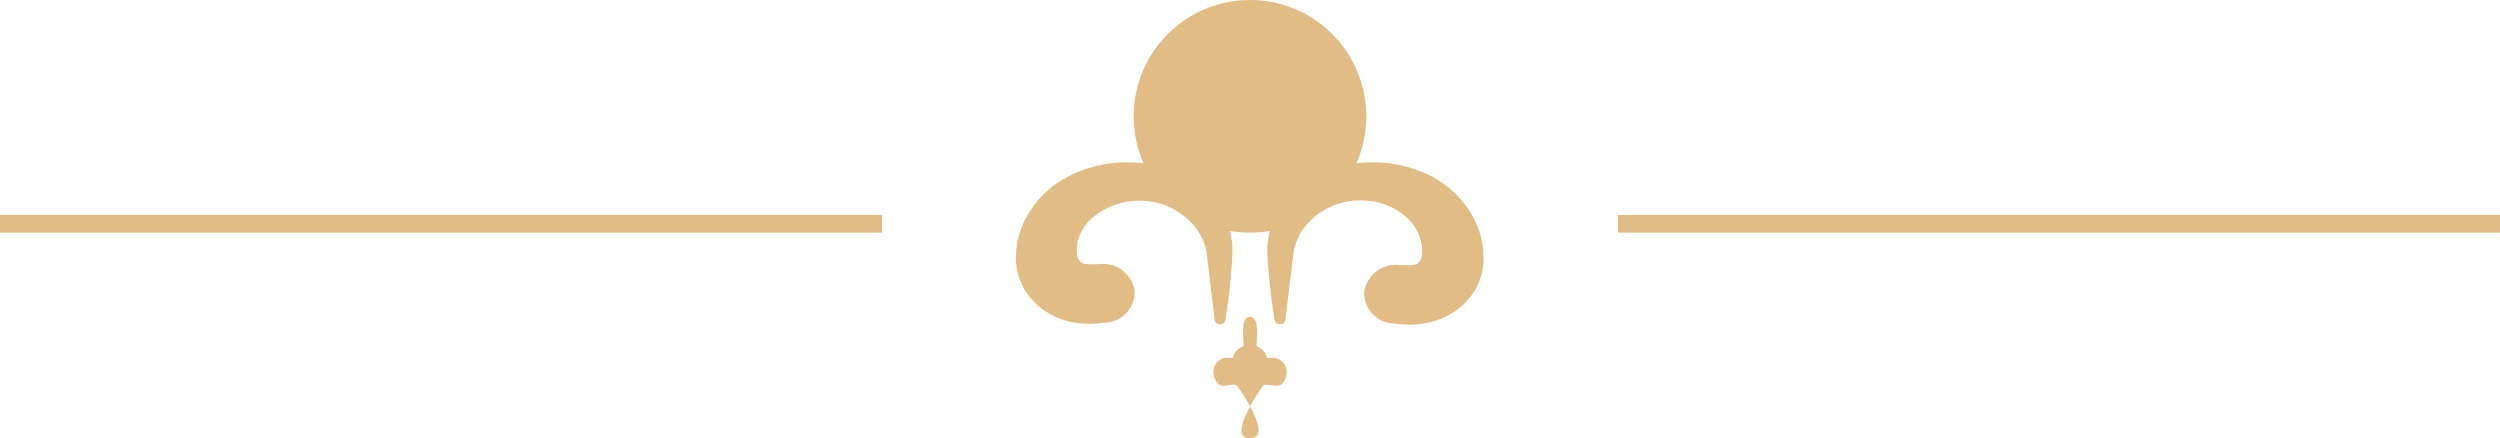 <svg xmlns="http://www.w3.org/2000/svg" viewBox="0 0 141 24.72"><defs><style>.cls-1{fill:#e1bd85;}</style></defs><g id="Layer_2" data-name="Layer 2"><g id="Calque_1" data-name="Calque 1"><circle class="cls-1" cx="70.5" cy="6.56" r="6.56"/><path class="cls-1" d="M80.84,10a6.76,6.76,0,0,0-1.74-.65,6.45,6.45,0,0,0-1.8-.19,6.08,6.08,0,0,0-5.47,3.25,4.9,4.9,0,0,0-.35,1.49,12.55,12.55,0,0,0,.07,1.41c.07.91.19,1.82.33,2.73h0a.29.29,0,0,0,.27.24A.3.3,0,0,0,72.5,18l.33-2.73c.06-.43.1-1,.18-1.29a3.46,3.46,0,0,1,.44-1,4,4,0,0,1,3.71-1.65,3.58,3.58,0,0,1,1,.22A3.45,3.45,0,0,1,79,12a2.72,2.72,0,0,1,1.11,1.49,2.06,2.06,0,0,1,.09.88.73.73,0,0,1-.22.48.77.77,0,0,1-.39.1,1.44,1.44,0,0,1-.36,0l-.19,0s-.17,0-.1,0a1.79,1.79,0,0,0-2,1.55,1.73,1.73,0,0,0,1.73,1.75,4.94,4.94,0,0,0,1.13.05,4.4,4.4,0,0,0,1.11-.2A4,4,0,0,0,83,16.65a3.46,3.46,0,0,0,.67-2.13,4.66,4.66,0,0,0-.37-1.82A5.58,5.58,0,0,0,80.84,10Z"/><path class="cls-1" d="M68.84,18.29a.29.29,0,0,0,.27-.24h0c.15-.91.27-1.82.33-2.73a12.55,12.55,0,0,0,.07-1.41,4.9,4.9,0,0,0-.35-1.49A6.07,6.07,0,0,0,63.7,9.16a6.45,6.45,0,0,0-1.8.19,6.9,6.9,0,0,0-1.74.65,5.58,5.58,0,0,0-2.49,2.7,4.66,4.66,0,0,0-.37,1.82A3.46,3.46,0,0,0,58,16.65,4.09,4.09,0,0,0,60,18.05a4.4,4.4,0,0,0,1.11.2,4.94,4.94,0,0,0,1.13-.05A1.73,1.73,0,0,0,64,16.45a1.79,1.79,0,0,0-2-1.55c.07,0,0,0-.1,0l-.19,0a1.44,1.44,0,0,1-.36,0,.77.77,0,0,1-.39-.1.73.73,0,0,1-.22-.48,2.23,2.23,0,0,1,.09-.88A2.72,2.72,0,0,1,62,12a3.62,3.62,0,0,1,.88-.44,3.58,3.58,0,0,1,1-.22A4,4,0,0,1,67.55,13,3.46,3.46,0,0,1,68,14c.08.32.12.86.18,1.29L68.5,18A.3.3,0,0,0,68.84,18.29Z"/><path class="cls-1" d="M70.5,24.72c.81,0,.45-1,0-1.8C70.06,23.74,69.69,24.72,70.5,24.72Z"/><path class="cls-1" d="M71.84,20.18h-.4c0-.4-.57-.66-.57-.66,0-.45.18-1.65-.37-1.65s-.36,1.2-.36,1.65c0,0-.62.26-.58.66h-.41a.77.77,0,0,0-.71.82.9.9,0,0,0,.27.65c.32.3,1-.18,1.12.2a10,10,0,0,1,.67,1.07,12.29,12.29,0,0,1,.67-1.07c.12-.38.8.1,1.13-.2a.9.9,0,0,0,.26-.65A.78.78,0,0,0,71.84,20.18Z"/><rect class="cls-1" y="12.12" width="49.75" height="1"/><rect class="cls-1" x="91.25" y="12.12" width="49.75" height="1"/></g></g></svg>